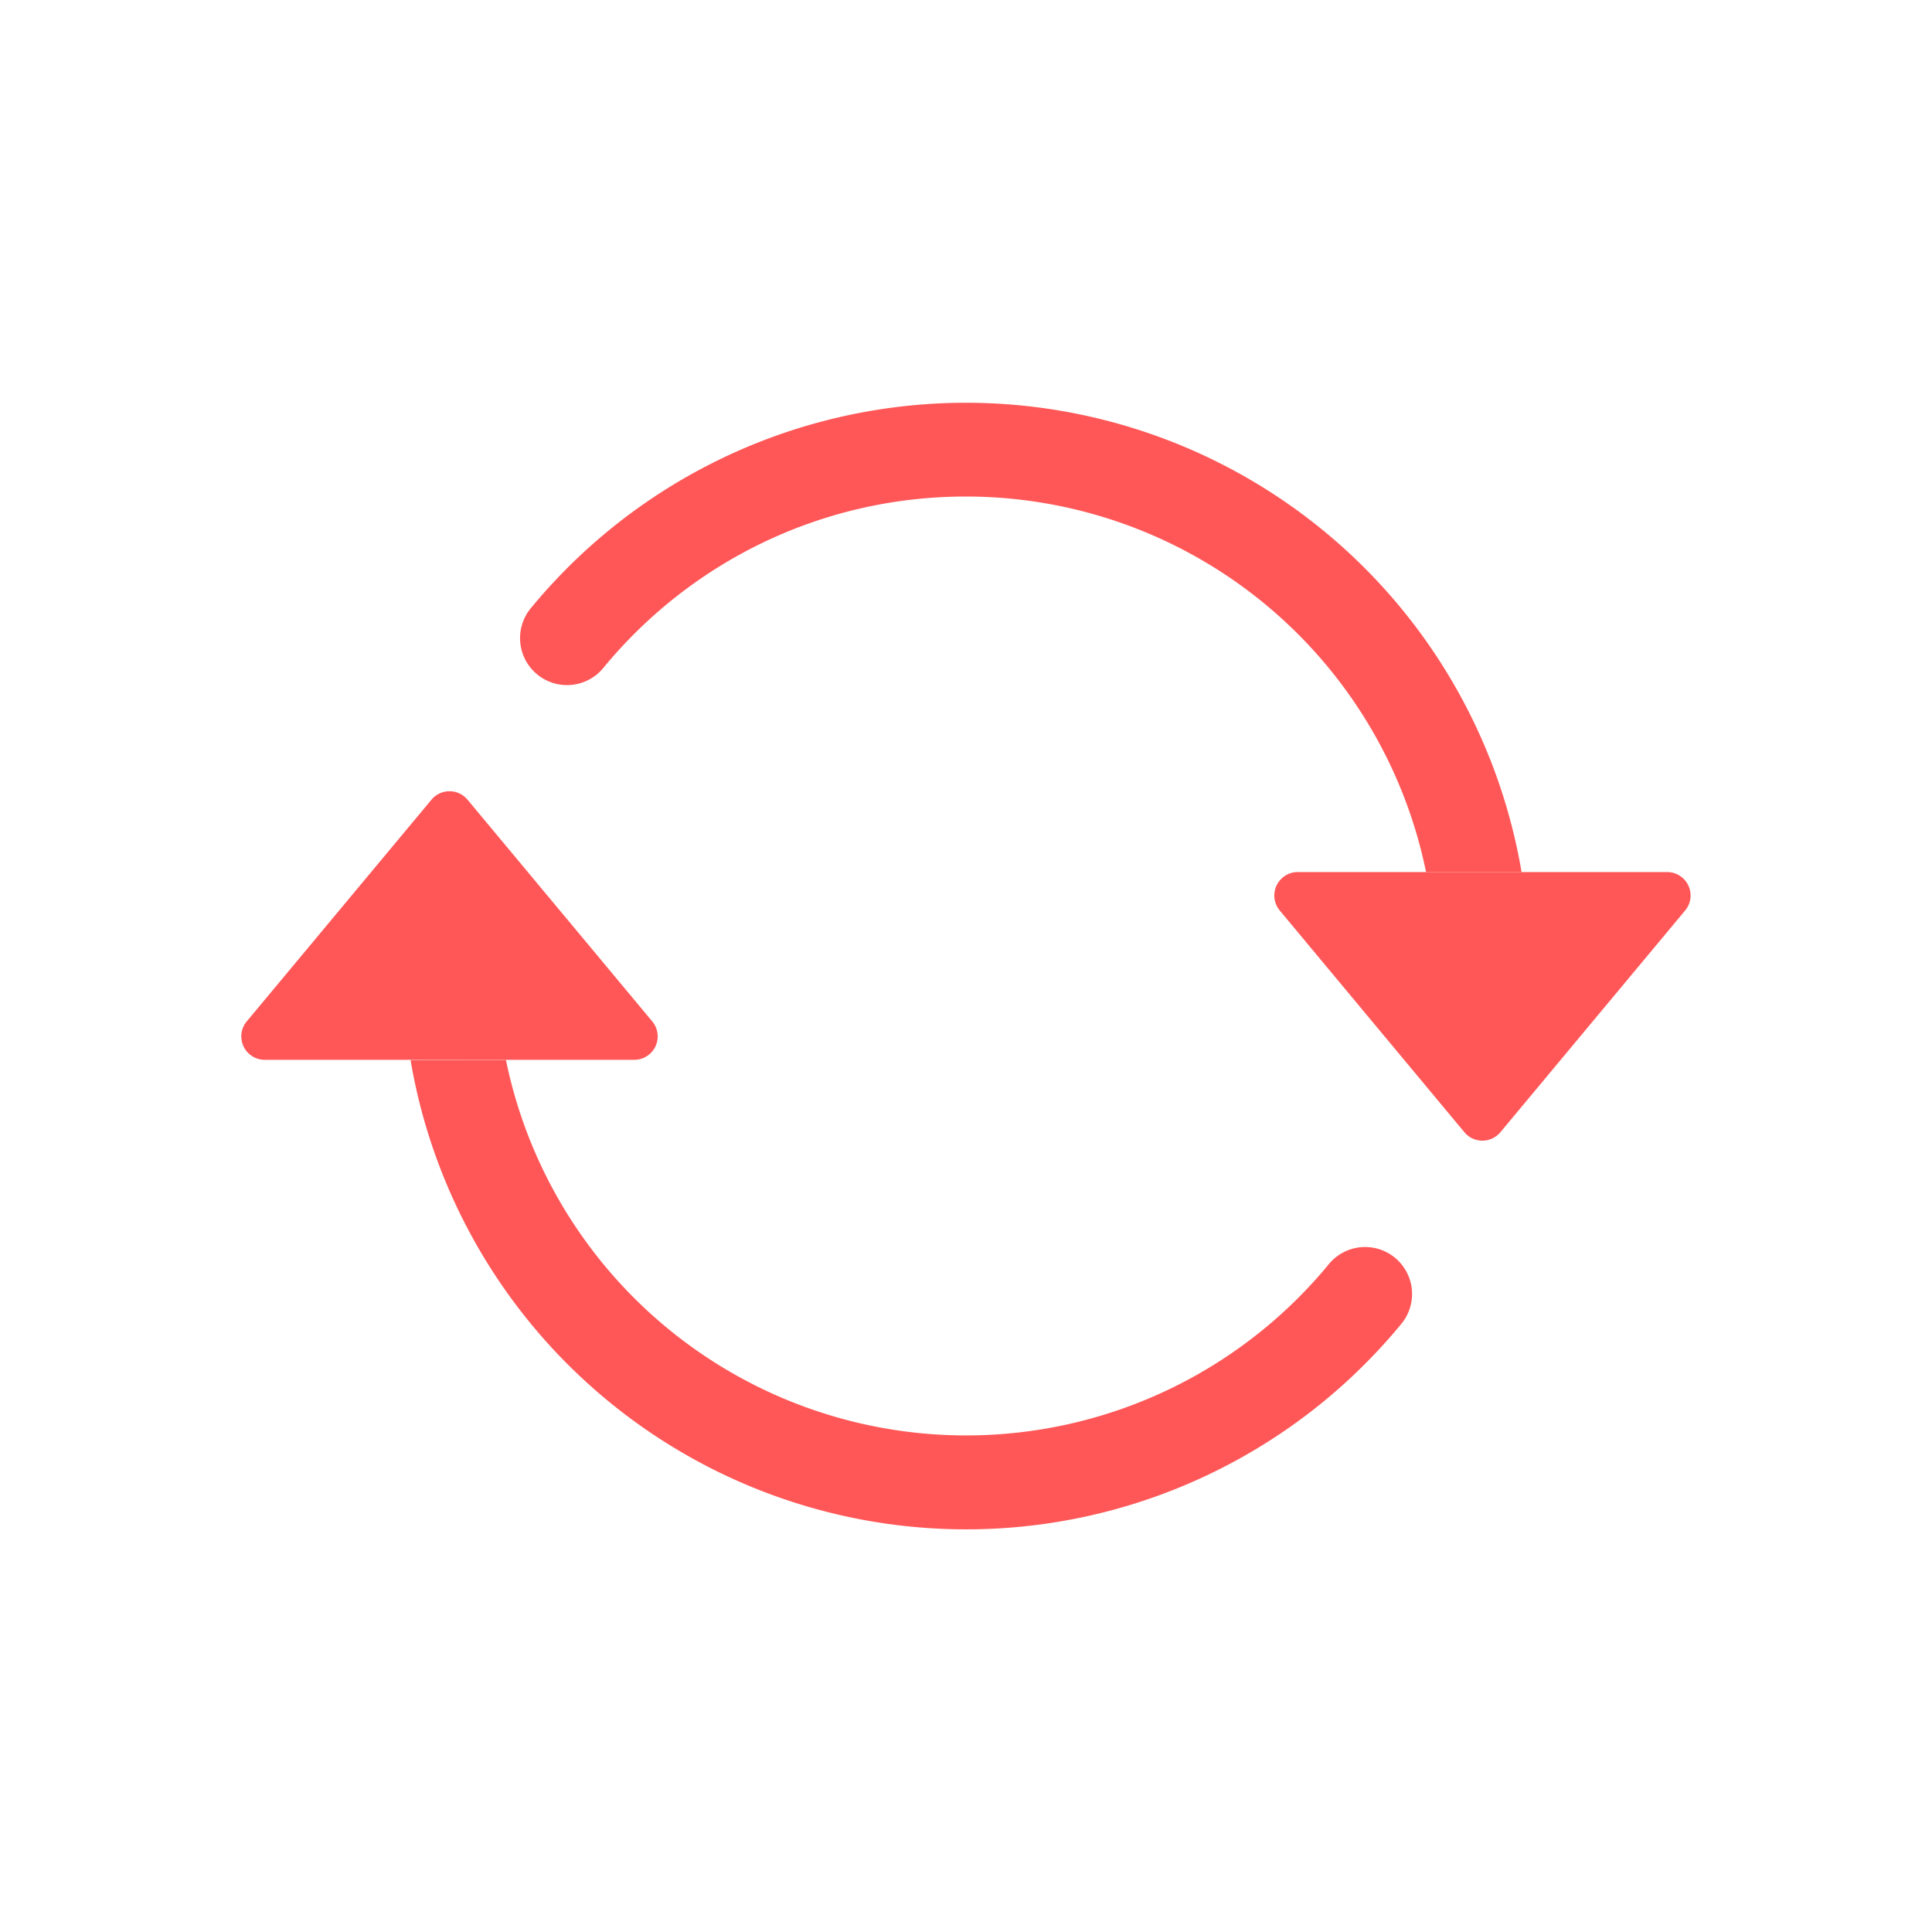 <?xml version="1.0" encoding="UTF-8" standalone="no"?>
<svg
   xmlns:dc="http://purl.org/dc/elements/1.1/"
   xmlns:cc="http://creativecommons.org/ns#"
   xmlns:rdf="http://www.w3.org/1999/02/22-rdf-syntax-ns#"
   xmlns:svg="http://www.w3.org/2000/svg"
   xmlns="http://www.w3.org/2000/svg"
   xmlns:sodipodi="http://sodipodi.sourceforge.net/DTD/sodipodi-0.dtd"
   xmlns:inkscape="http://www.inkscape.org/namespaces/inkscape"
   width="16"
   height="16"
   fill="currentColor"
   class="bi bi-arrow-repeat"
   viewBox="0 0 16 16"
   version="1.1"
   id="svg6"
   sodipodi:docname="arrow-repeat-orange-12px-in-16px.svg"
   inkscape:version="1.0.2 (e86c870879, 2021-01-15, custom)">
  <defs
     id="defs10" />
  <sodipodi:namedview
     pagecolor="#ffffff"
     bordercolor="#666666"
     borderopacity="1"
     objecttolerance="10"
     gridtolerance="10"
     guidetolerance="10"
     inkscape:pageopacity="0"
     inkscape:pageshadow="2"
     inkscape:window-width="1920"
     inkscape:window-height="1001"
     id="namedview8"
     showgrid="false"
     inkscape:zoom="12.96875"
     inkscape:cx="1.0468977"
     inkscape:cy="-0.17911536"
     inkscape:window-x="-9"
     inkscape:window-y="41"
     inkscape:window-maximized="1"
     inkscape:current-layer="svg6"
     inkscape:document-rotation="0" />
  <path
     d="m 10.748,7.222 h 3.058 a 0.194,0.194 0 0 1 0.149,0.319 L 12.426,9.376 a 0.194,0.194 0 0 1 -0.299,0 L 10.599,7.541 a 0.194,0.194 0 0 1 0.149,-0.319 z m -8.554,1.555 h 3.058 a 0.194,0.194 0 0 0 0.149,-0.319 l -1.529,-1.835 a 0.194,0.194 0 0 0 -0.299,0 l -1.529,1.835 a 0.194,0.194 0 0 0 0.149,0.319 z"
     id="path2"
     style="fill:#ff5757;fill-opacity:1;stroke-width:0.778" />
  <path
     fill-rule="evenodd"
     d="m 8,4.112 c -1.207,0 -2.286,0.55 -2.999,1.414 A 0.389,0.389 0 1 1 4.401,5.031 4.667,4.667 0 0 1 12.601,7.222 H 11.81 A 3.89,3.89 0 0 0 8,4.112 Z M 4.19,8.778 a 3.89,3.89 0 0 0 6.81,1.697 0.389,0.389 0 1 1 0.6,0.495 4.667,4.667 0 0 1 -8.2,-2.191 z"
     id="path4"
     style="fill:#ff5757;fill-opacity:1;stroke-width:0.778" />
</svg>
